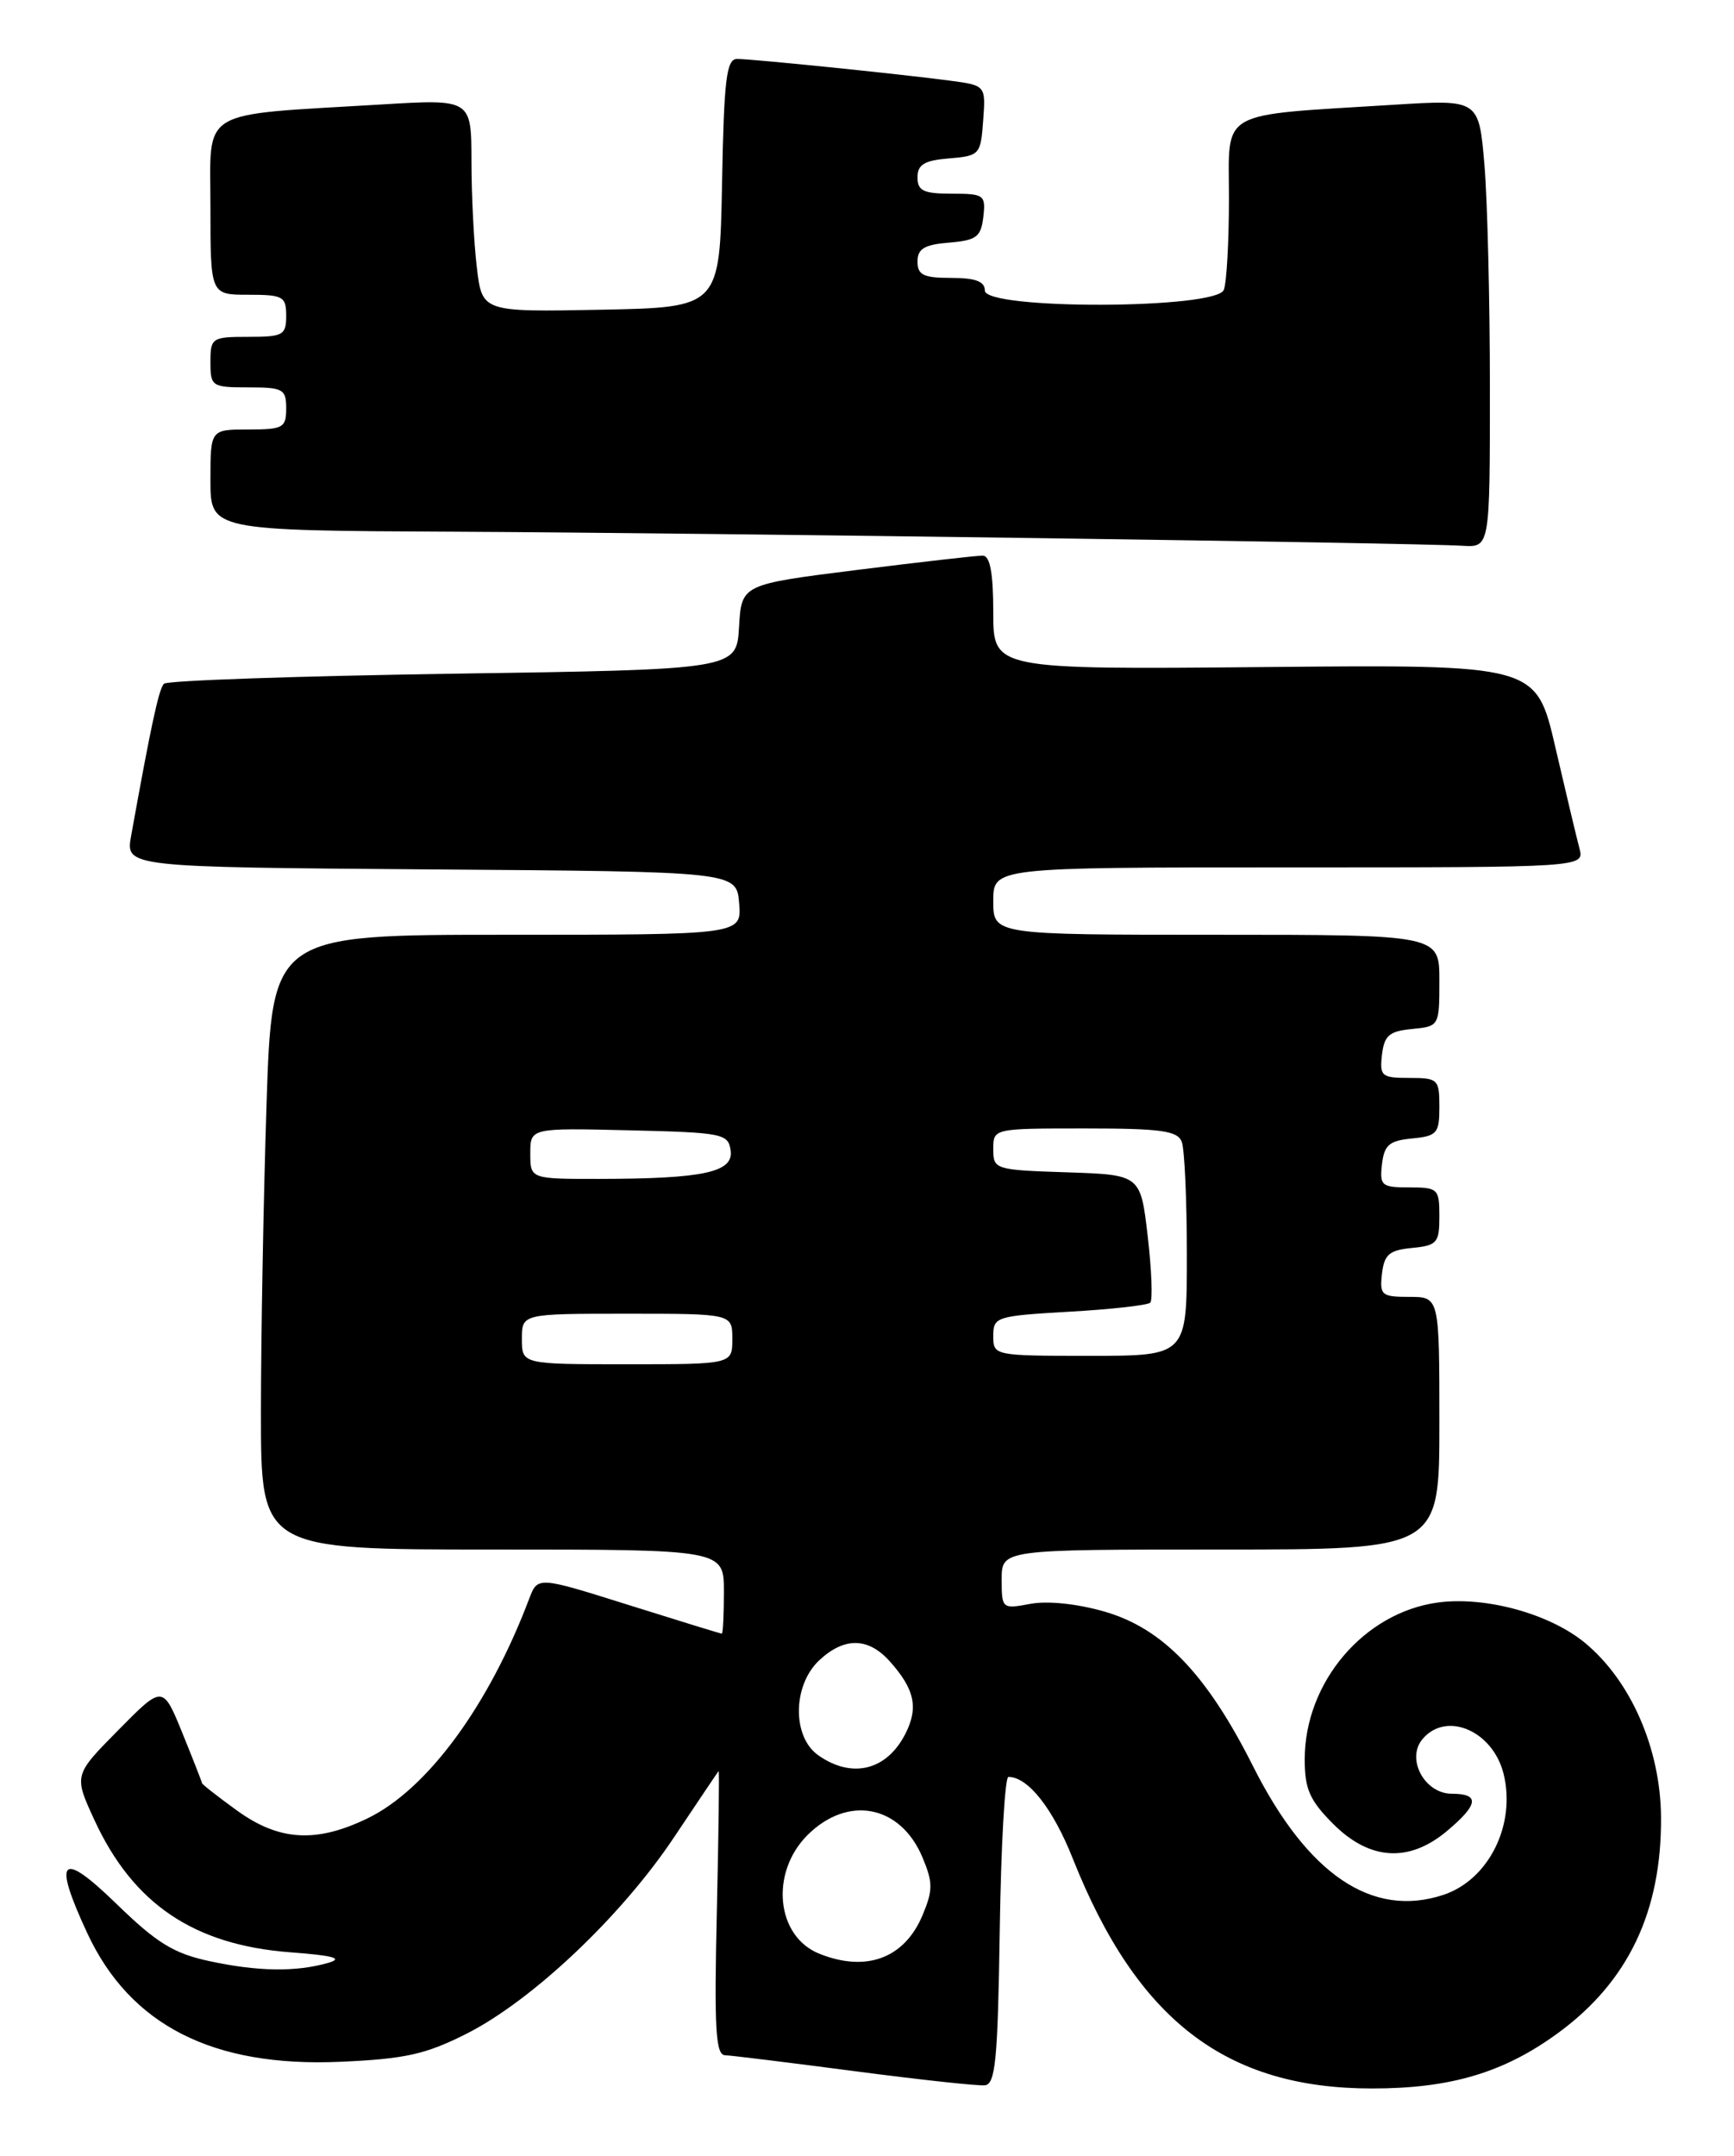 <?xml version="1.0" encoding="UTF-8" standalone="no"?>
<!DOCTYPE svg PUBLIC "-//W3C//DTD SVG 1.1//EN" "http://www.w3.org/Graphics/SVG/1.1/DTD/svg11.dtd" >
<svg xmlns="http://www.w3.org/2000/svg" xmlns:xlink="http://www.w3.org/1999/xlink" version="1.1" viewBox="0 0 206 256">
 <g >
 <path fill="currentColor"
d=" M 118.77 229.24 C 118.92 219.21 119.38 211.00 119.80 211.00 C 122.13 211.00 125.09 214.75 127.46 220.73 C 135.09 239.90 145.64 248.00 163.00 248.00 C 172.35 248.00 178.66 246.12 185.10 241.41 C 193.42 235.33 197.40 227.01 197.33 215.81 C 197.28 207.67 193.76 199.60 188.29 195.08 C 184.09 191.62 176.49 189.54 170.84 190.29 C 162.05 191.47 155.00 199.76 155.00 208.92 C 155.00 212.45 155.59 213.79 158.40 216.60 C 162.73 220.93 167.41 221.21 171.92 217.41 C 175.66 214.27 175.82 213.00 172.48 213.00 C 169.25 213.00 167.02 208.88 168.98 206.53 C 171.78 203.15 177.33 205.49 178.62 210.61 C 180.13 216.65 176.87 223.23 171.47 225.01 C 163.02 227.80 155.34 222.61 148.86 209.73 C 143.38 198.83 138.18 193.40 131.28 191.39 C 128.02 190.44 124.46 190.07 122.42 190.45 C 119.05 191.08 119.00 191.04 119.00 187.55 C 119.00 184.00 119.00 184.00 145.00 184.00 C 171.00 184.00 171.00 184.00 171.00 169.00 C 171.00 154.00 171.00 154.00 167.43 154.00 C 164.13 154.00 163.89 153.80 164.18 151.25 C 164.45 148.96 165.04 148.45 167.75 148.19 C 170.73 147.90 171.00 147.58 171.00 144.44 C 171.00 141.16 170.83 141.00 167.43 141.00 C 164.13 141.00 163.89 140.80 164.18 138.25 C 164.45 135.96 165.04 135.45 167.75 135.19 C 170.73 134.90 171.00 134.58 171.00 131.44 C 171.00 128.16 170.83 128.00 167.43 128.00 C 164.13 128.00 163.89 127.80 164.18 125.25 C 164.45 122.96 165.04 122.45 167.75 122.19 C 170.98 121.88 171.00 121.84 171.00 116.44 C 171.00 111.00 171.00 111.00 144.50 111.00 C 118.00 111.00 118.00 111.00 118.00 107.00 C 118.00 103.00 118.00 103.00 153.12 103.00 C 188.23 103.00 188.23 103.00 187.64 100.75 C 187.31 99.51 186.02 94.09 184.77 88.71 C 182.50 78.91 182.50 78.91 150.25 79.21 C 118.00 79.50 118.00 79.50 118.00 72.75 C 118.00 68.03 117.62 65.99 116.75 65.98 C 116.06 65.97 109.33 66.74 101.80 67.68 C 88.09 69.40 88.09 69.40 87.80 74.45 C 87.50 79.50 87.50 79.50 53.83 80.00 C 35.31 80.28 19.86 80.81 19.48 81.19 C 18.87 81.80 17.95 86.09 15.58 99.24 C 14.91 102.97 14.91 102.97 51.21 103.24 C 87.50 103.50 87.50 103.50 87.81 107.25 C 88.12 111.00 88.12 111.00 60.22 111.00 C 32.32 111.00 32.32 111.00 31.66 131.25 C 31.30 142.39 31.00 158.81 31.00 167.75 C 31.00 184.00 31.00 184.00 58.50 184.00 C 86.00 184.00 86.00 184.00 86.00 189.00 C 86.00 191.75 85.89 194.00 85.75 193.99 C 85.61 193.99 80.64 192.46 74.69 190.59 C 63.88 187.19 63.88 187.19 62.87 189.84 C 58.06 202.56 50.75 212.49 43.67 215.92 C 37.56 218.88 33.15 218.61 28.15 214.99 C 25.87 213.34 24.00 211.88 24.00 211.74 C 23.99 211.61 22.94 208.93 21.67 205.80 C 19.34 200.09 19.34 200.09 14.05 205.45 C 8.76 210.80 8.76 210.80 11.23 216.15 C 15.83 226.10 23.05 230.96 34.50 231.83 C 39.63 232.21 40.83 232.55 39.00 233.08 C 35.19 234.18 30.64 234.12 24.89 232.88 C 20.64 231.97 18.62 230.73 13.84 226.08 C 7.21 219.64 6.22 220.63 10.37 229.56 C 15.47 240.50 25.29 245.49 40.42 244.83 C 48.14 244.49 50.57 243.95 55.44 241.49 C 63.26 237.53 73.84 227.52 80.07 218.18 C 82.89 213.96 85.28 210.41 85.37 210.31 C 85.47 210.21 85.37 217.74 85.16 227.06 C 84.84 240.88 85.02 244.01 86.13 244.05 C 86.89 244.08 93.80 244.93 101.50 245.94 C 109.20 246.95 116.17 247.71 117.00 247.62 C 118.26 247.50 118.54 244.58 118.77 229.24 Z  M 177.00 46.15 C 177.00 35.78 176.71 23.82 176.35 19.55 C 175.69 11.81 175.69 11.81 165.60 12.44 C 144.46 13.76 146.00 12.89 146.00 23.51 C 146.00 28.64 145.73 33.55 145.39 34.42 C 144.51 36.73 117.00 36.80 117.00 34.50 C 117.00 33.42 115.89 33.00 113.00 33.00 C 109.71 33.00 109.00 32.66 109.00 31.06 C 109.00 29.54 109.81 29.05 112.75 28.81 C 116.01 28.54 116.54 28.14 116.82 25.75 C 117.12 23.15 116.91 23.00 113.07 23.00 C 109.71 23.00 109.00 22.66 109.00 21.06 C 109.00 19.54 109.81 19.05 112.75 18.81 C 116.38 18.51 116.51 18.37 116.80 14.32 C 117.11 10.14 117.11 10.14 112.80 9.57 C 106.63 8.76 89.35 7.00 87.57 7.00 C 86.30 7.00 86.01 9.37 85.78 21.75 C 85.50 36.50 85.50 36.50 71.39 36.78 C 57.28 37.05 57.28 37.05 56.65 31.78 C 56.30 28.87 56.01 23.18 56.01 19.13 C 56.00 11.76 56.00 11.76 45.25 12.41 C 23.31 13.73 25.00 12.71 25.00 24.59 C 25.00 35.00 25.00 35.00 29.50 35.00 C 33.63 35.00 34.00 35.20 34.00 37.50 C 34.00 39.80 33.63 40.00 29.50 40.00 C 25.17 40.00 25.00 40.11 25.00 43.00 C 25.00 45.89 25.17 46.00 29.50 46.00 C 33.63 46.00 34.00 46.20 34.00 48.50 C 34.00 50.80 33.63 51.00 29.50 51.00 C 25.00 51.00 25.00 51.00 25.00 57.00 C 25.00 63.00 25.00 63.00 54.25 63.14 C 84.20 63.29 167.91 64.45 173.75 64.81 C 177.00 65.00 177.00 65.00 177.00 46.15 Z  M 97.32 231.99 C 92.20 229.93 91.46 222.39 95.92 217.92 C 100.73 213.12 106.99 214.33 109.60 220.58 C 110.84 223.54 110.84 224.46 109.60 227.42 C 107.45 232.55 102.90 234.24 97.32 231.99 Z  M 97.22 208.44 C 94.10 206.26 94.15 200.15 97.31 197.17 C 100.28 194.39 103.12 194.41 105.68 197.25 C 108.68 200.59 109.15 202.80 107.53 205.94 C 105.31 210.24 101.21 211.24 97.22 208.44 Z  M 62.00 159.00 C 62.00 156.00 62.00 156.00 74.50 156.00 C 87.00 156.00 87.00 156.00 87.00 159.00 C 87.00 162.00 87.00 162.00 74.50 162.00 C 62.00 162.00 62.00 162.00 62.00 159.00 Z  M 118.00 158.64 C 118.00 156.37 118.35 156.26 127.04 155.76 C 132.02 155.48 136.34 154.99 136.65 154.69 C 136.95 154.38 136.82 150.84 136.35 146.81 C 135.50 139.50 135.50 139.50 126.75 139.21 C 118.20 138.93 118.00 138.87 118.00 136.46 C 118.00 134.00 118.00 134.00 128.89 134.00 C 137.90 134.00 139.89 134.27 140.39 135.58 C 140.73 136.45 141.00 142.53 141.00 149.08 C 141.00 161.00 141.00 161.00 129.50 161.00 C 118.08 161.00 118.00 160.98 118.00 158.64 Z  M 63.00 136.97 C 63.00 133.94 63.00 133.94 74.75 134.22 C 85.84 134.48 86.52 134.62 86.80 136.61 C 87.17 139.20 83.60 139.97 71.25 139.99 C 63.00 140.00 63.00 140.00 63.00 136.97 Z "/>
</g>
</svg>